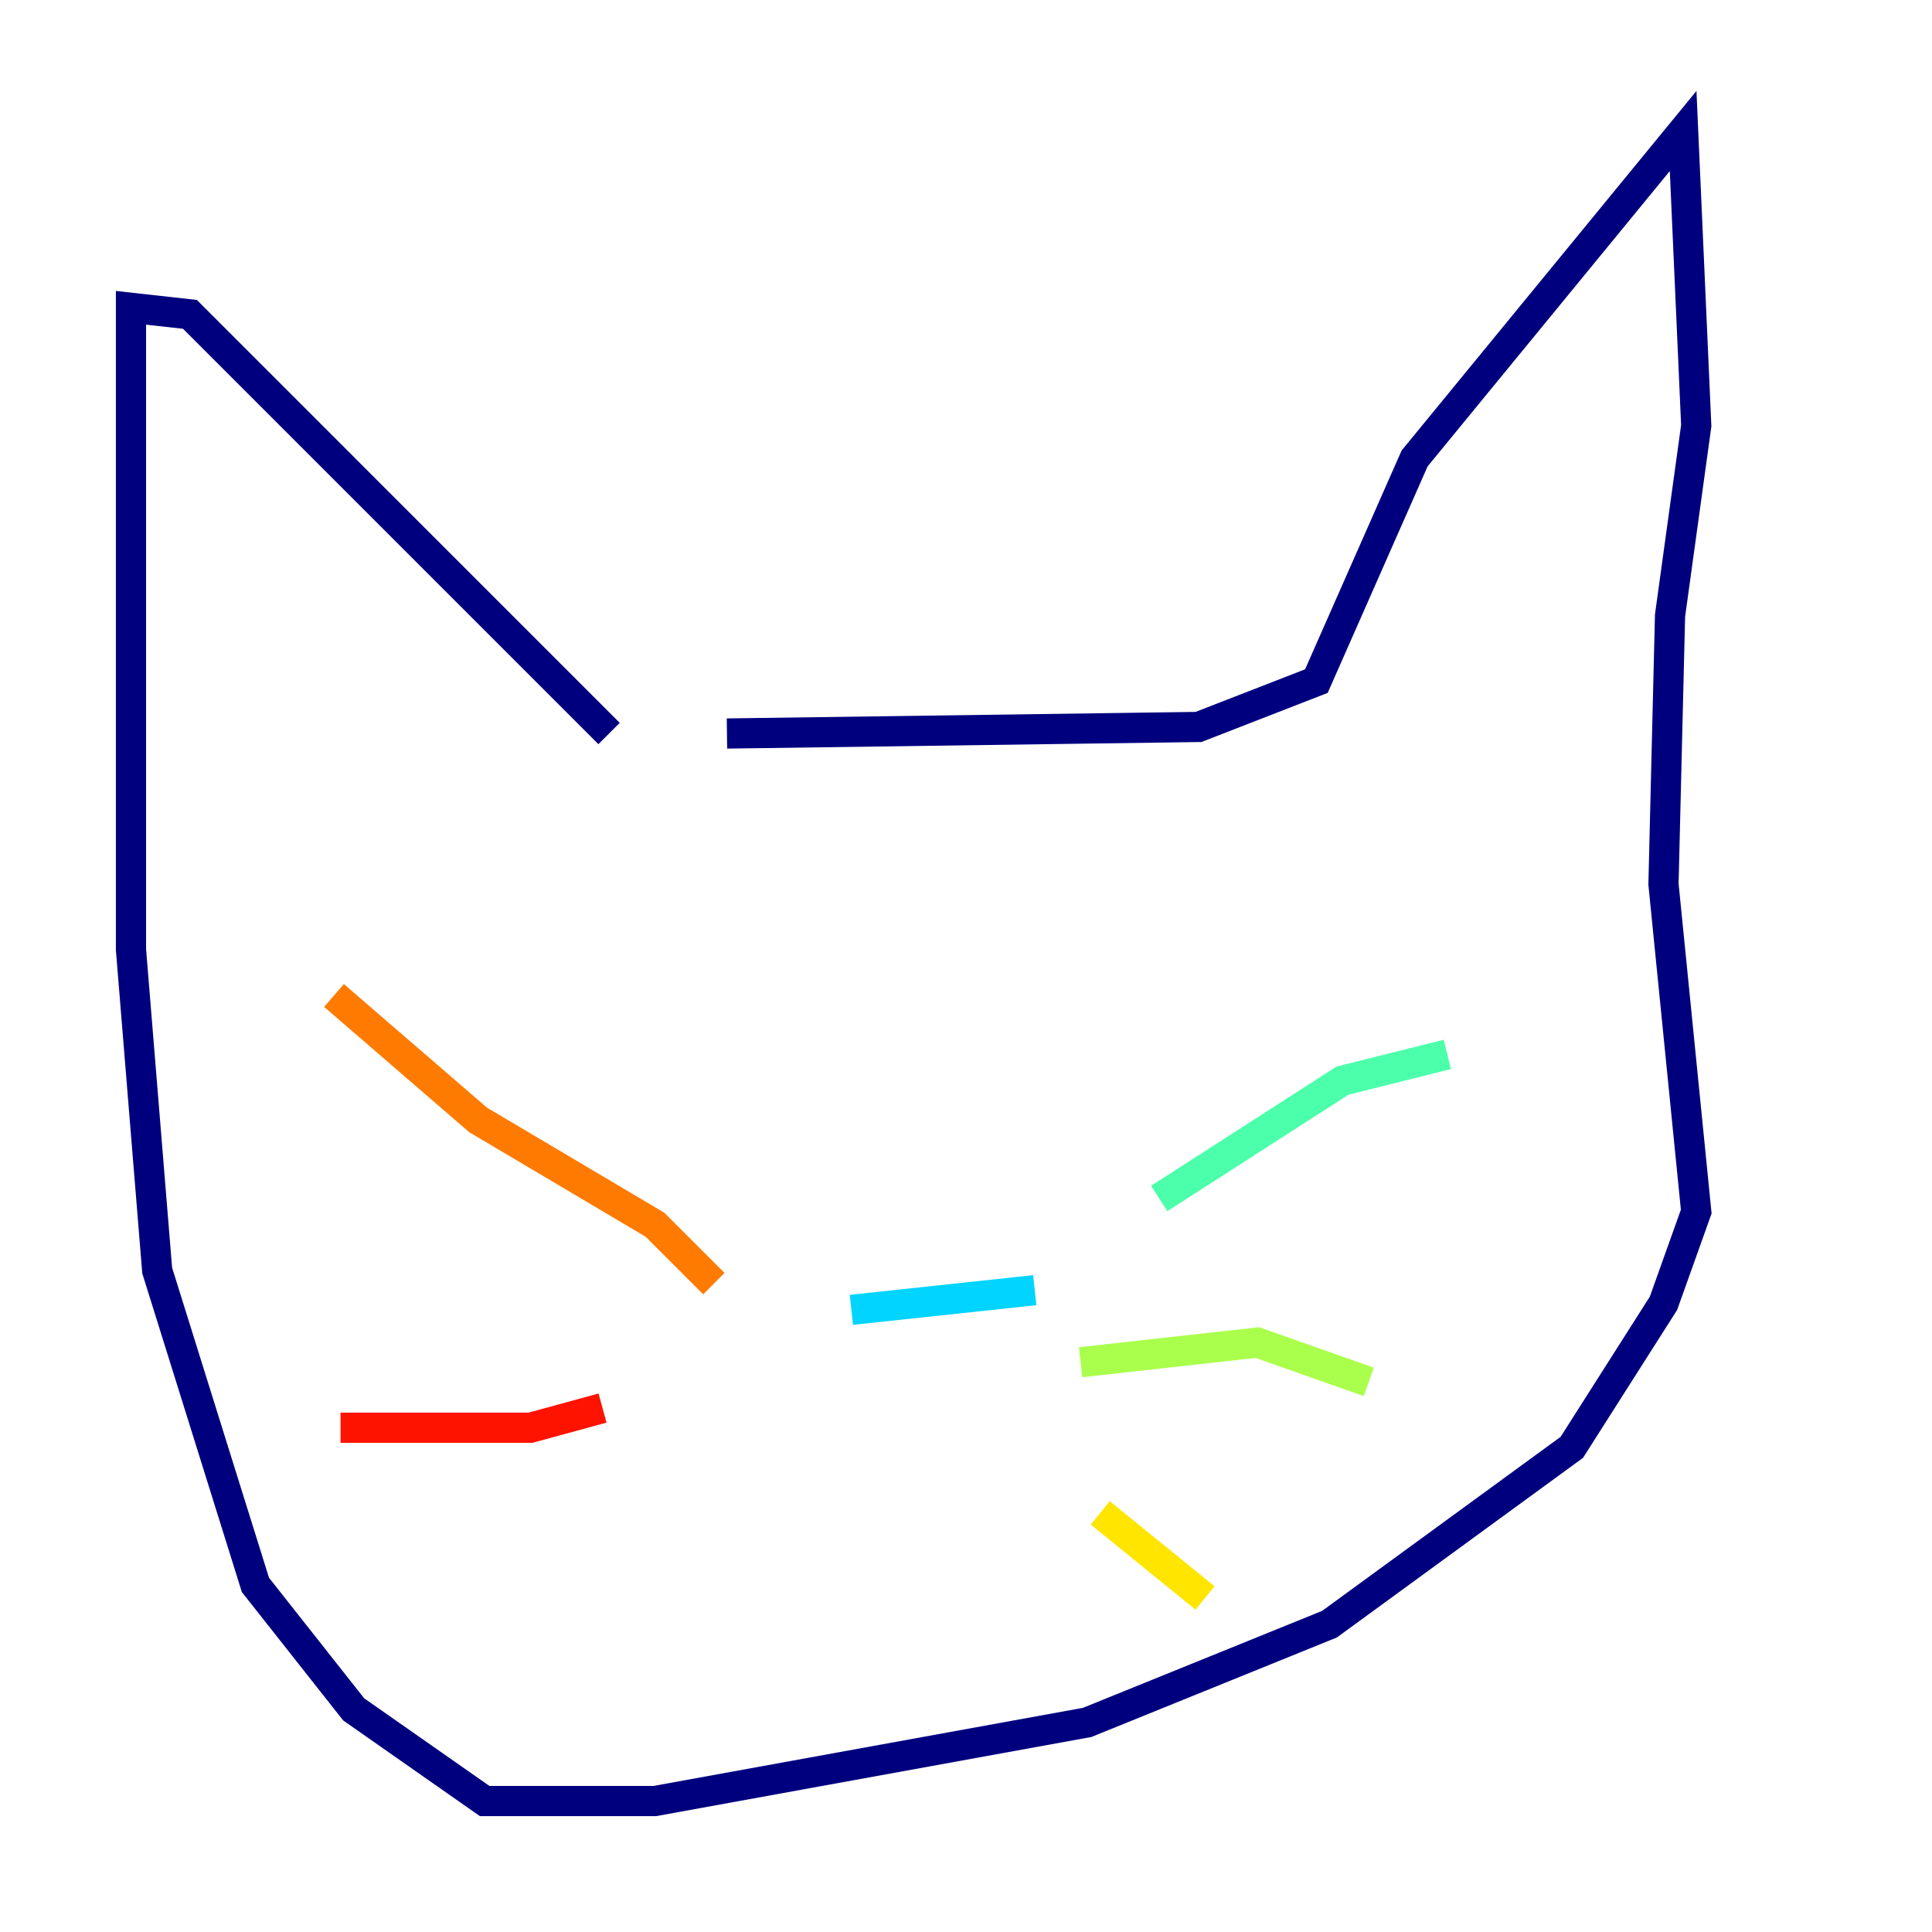 <?xml version="1.0" encoding="utf-8" ?>
<svg baseProfile="tiny" height="128" version="1.2" viewBox="0,0,128,128" width="128" xmlns="http://www.w3.org/2000/svg" xmlns:ev="http://www.w3.org/2001/xml-events" xmlns:xlink="http://www.w3.org/1999/xlink"><defs /><polyline fill="none" points="48.163,48.597 79.403,48.163 87.214,45.125 93.722,30.373 111.512,8.678 112.38,28.203 110.644,40.786 110.21,58.576 112.38,80.271 110.21,86.346 104.136,95.891 88.081,107.607 72.027,114.115 43.39,119.322 32.108,119.322 23.43,113.248 16.922,105.003 10.414,84.176 8.678,62.915 8.678,20.393 12.583,20.827 40.352,48.597" stroke="#00007f" stroke-width="2" /><polyline fill="none" points="60.312,82.441 60.312,82.441" stroke="#0000fe" stroke-width="2" /><polyline fill="none" points="56.841,86.346 56.841,86.346" stroke="#0060ff" stroke-width="2" /><polyline fill="none" points="56.407,86.78 68.556,85.478" stroke="#00d4ff" stroke-width="2" /><polyline fill="none" points="76.8,79.403 88.949,71.593 95.891,69.858" stroke="#4cffaa" stroke-width="2" /><polyline fill="none" points="71.593,90.251 83.308,88.949 90.685,91.552" stroke="#aaff4c" stroke-width="2" /><polyline fill="none" points="72.895,100.231 79.837,105.871" stroke="#ffe500" stroke-width="2" /><polyline fill="none" points="47.295,85.044 43.39,81.139 31.675,74.197 22.129,65.953" stroke="#ff7a00" stroke-width="2" /><polyline fill="none" points="39.919,93.288 35.146,94.59 22.563,94.59" stroke="#fe1200" stroke-width="2" /><polyline fill="none" points="41.654,107.173 41.654,107.173" stroke="#7f0000" stroke-width="2" /></svg>